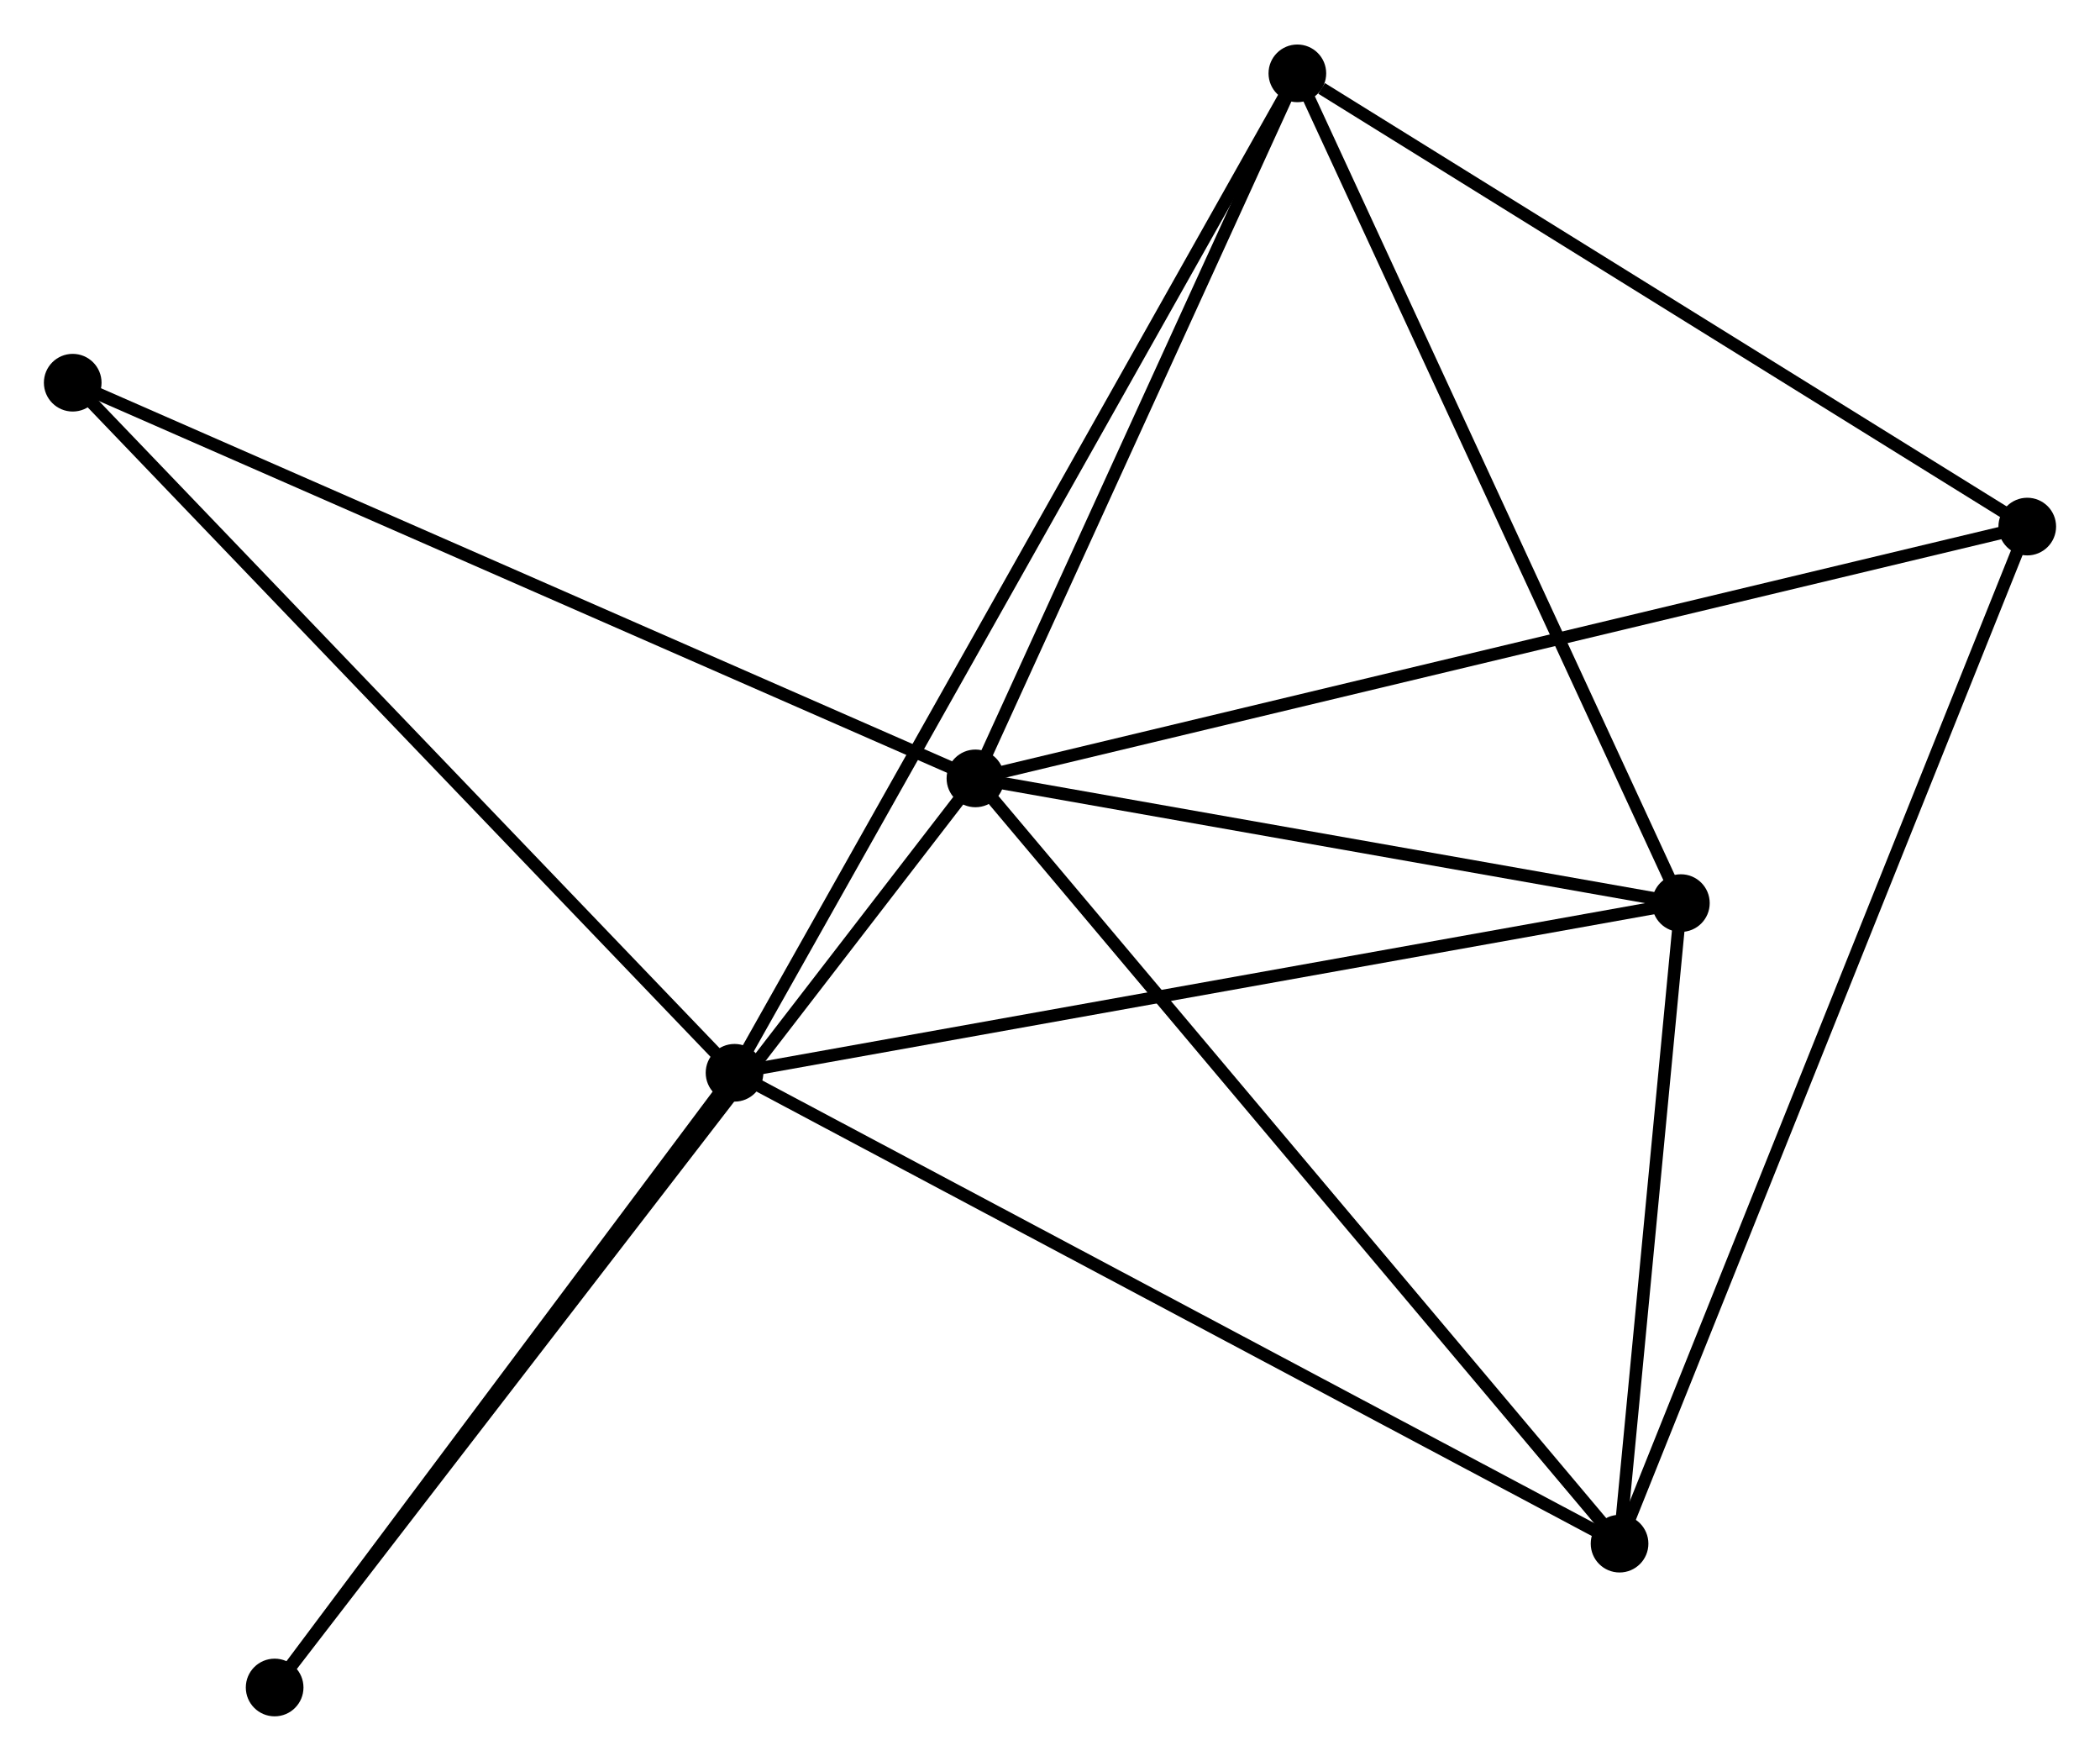 <?xml version="1.0" encoding="UTF-8" standalone="no"?>
<!DOCTYPE svg PUBLIC "-//W3C//DTD SVG 1.1//EN"
 "http://www.w3.org/Graphics/SVG/1.1/DTD/svg11.dtd">
<!-- Generated by graphviz version 2.36.0 (20140111.2315)
 -->
<!-- Title: %3 Pages: 1 -->
<svg width="167pt" height="140pt"
 viewBox="0.00 0.00 167.50 140.32" xmlns="http://www.w3.org/2000/svg" xmlns:xlink="http://www.w3.org/1999/xlink">
<g id="graph0" class="graph" transform="scale(1 1) rotate(0) translate(4 136.321)">
<title>%3</title>
<!-- 0 -->
<g id="node1" class="node"><title>0</title>
<ellipse fill="black" stroke="black" cx="73.802" cy="-74.297" rx="1.8" ry="1.8"/>
</g>
<!-- 2 -->
<g id="node2" class="node"><title>2</title>
<ellipse fill="black" stroke="black" cx="130.07" cy="-64.352" rx="1.8" ry="1.8"/>
</g>
<!-- 0&#45;&#45;2 -->
<g id="edge1" class="edge"><title>0&#45;&#45;2</title>
<path fill="none" stroke="black" d="M75.675,-73.966C84.217,-72.456 119.456,-66.228 128.133,-64.694"/>
</g>
<!-- 3 -->
<g id="node3" class="node"><title>3</title>
<ellipse fill="black" stroke="black" cx="125.179" cy="-13.271" rx="1.8" ry="1.8"/>
</g>
<!-- 0&#45;&#45;3 -->
<g id="edge2" class="edge"><title>0&#45;&#45;3</title>
<path fill="none" stroke="black" d="M75.073,-72.788C82.119,-64.418 116.359,-23.747 123.764,-14.95"/>
</g>
<!-- 4 -->
<g id="node4" class="node"><title>4</title>
<ellipse fill="black" stroke="black" cx="99.48" cy="-130.521" rx="1.8" ry="1.8"/>
</g>
<!-- 0&#45;&#45;4 -->
<g id="edge3" class="edge"><title>0&#45;&#45;4</title>
<path fill="none" stroke="black" d="M74.657,-76.167C78.555,-84.704 94.637,-119.916 98.596,-128.586"/>
</g>
<!-- 5 -->
<g id="node5" class="node"><title>5</title>
<ellipse fill="black" stroke="black" cx="157.698" cy="-94.378" rx="1.8" ry="1.8"/>
</g>
<!-- 0&#45;&#45;5 -->
<g id="edge4" class="edge"><title>0&#45;&#45;5</title>
<path fill="none" stroke="black" d="M75.555,-74.716C86.379,-77.307 144.059,-91.113 155.664,-93.891"/>
</g>
<!-- 6 -->
<g id="node6" class="node"><title>6</title>
<ellipse fill="black" stroke="black" cx="1.8" cy="-105.852" rx="1.8" ry="1.8"/>
</g>
<!-- 0&#45;&#45;6 -->
<g id="edge5" class="edge"><title>0&#45;&#45;6</title>
<path fill="none" stroke="black" d="M72.023,-75.077C62.061,-79.442 13.316,-100.805 3.518,-105.1"/>
</g>
<!-- 7 -->
<g id="node7" class="node"><title>7</title>
<ellipse fill="black" stroke="black" cx="17.906" cy="-1.8" rx="1.8" ry="1.8"/>
</g>
<!-- 0&#45;&#45;7 -->
<g id="edge6" class="edge"><title>0&#45;&#45;7</title>
<path fill="none" stroke="black" d="M72.635,-72.782C65.361,-63.348 26.323,-12.716 19.067,-3.306"/>
</g>
<!-- 2&#45;&#45;3 -->
<g id="edge12" class="edge"><title>2&#45;&#45;3</title>
<path fill="none" stroke="black" d="M129.859,-62.157C129.055,-53.755 126.176,-23.69 125.383,-15.4"/>
</g>
<!-- 2&#45;&#45;4 -->
<g id="edge13" class="edge"><title>2&#45;&#45;4</title>
<path fill="none" stroke="black" d="M129.313,-65.988C125.118,-75.063 104.732,-119.162 100.322,-128.7"/>
</g>
<!-- 3&#45;&#45;5 -->
<g id="edge14" class="edge"><title>3&#45;&#45;5</title>
<path fill="none" stroke="black" d="M125.858,-14.965C130.09,-25.52 152.802,-82.165 157.023,-92.693"/>
</g>
<!-- 4&#45;&#45;5 -->
<g id="edge15" class="edge"><title>4&#45;&#45;5</title>
<path fill="none" stroke="black" d="M101.417,-129.319C110.414,-123.733 148.028,-100.381 156.149,-95.34"/>
</g>
<!-- 1 -->
<g id="node8" class="node"><title>1</title>
<ellipse fill="black" stroke="black" cx="54.588" cy="-50.82" rx="1.8" ry="1.8"/>
</g>
<!-- 1&#45;&#45;2 -->
<g id="edge7" class="edge"><title>1&#45;&#45;2</title>
<path fill="none" stroke="black" d="M56.454,-51.154C66.897,-53.027 117.997,-62.188 128.269,-64.029"/>
</g>
<!-- 1&#45;&#45;3 -->
<g id="edge8" class="edge"><title>1&#45;&#45;3</title>
<path fill="none" stroke="black" d="M56.333,-49.892C66.099,-44.697 113.888,-19.276 123.495,-14.166"/>
</g>
<!-- 1&#45;&#45;4 -->
<g id="edge9" class="edge"><title>1&#45;&#45;4</title>
<path fill="none" stroke="black" d="M55.526,-52.485C61.368,-62.857 92.721,-118.52 98.548,-128.866"/>
</g>
<!-- 1&#45;&#45;6 -->
<g id="edge10" class="edge"><title>1&#45;&#45;6</title>
<path fill="none" stroke="black" d="M53.283,-52.18C46.043,-59.728 10.862,-96.405 3.253,-104.338"/>
</g>
<!-- 1&#45;&#45;7 -->
<g id="edge11" class="edge"><title>1&#45;&#45;7</title>
<path fill="none" stroke="black" d="M53.367,-49.189C47.798,-41.746 24.825,-11.046 19.169,-3.487"/>
</g>
</g>
</svg>
